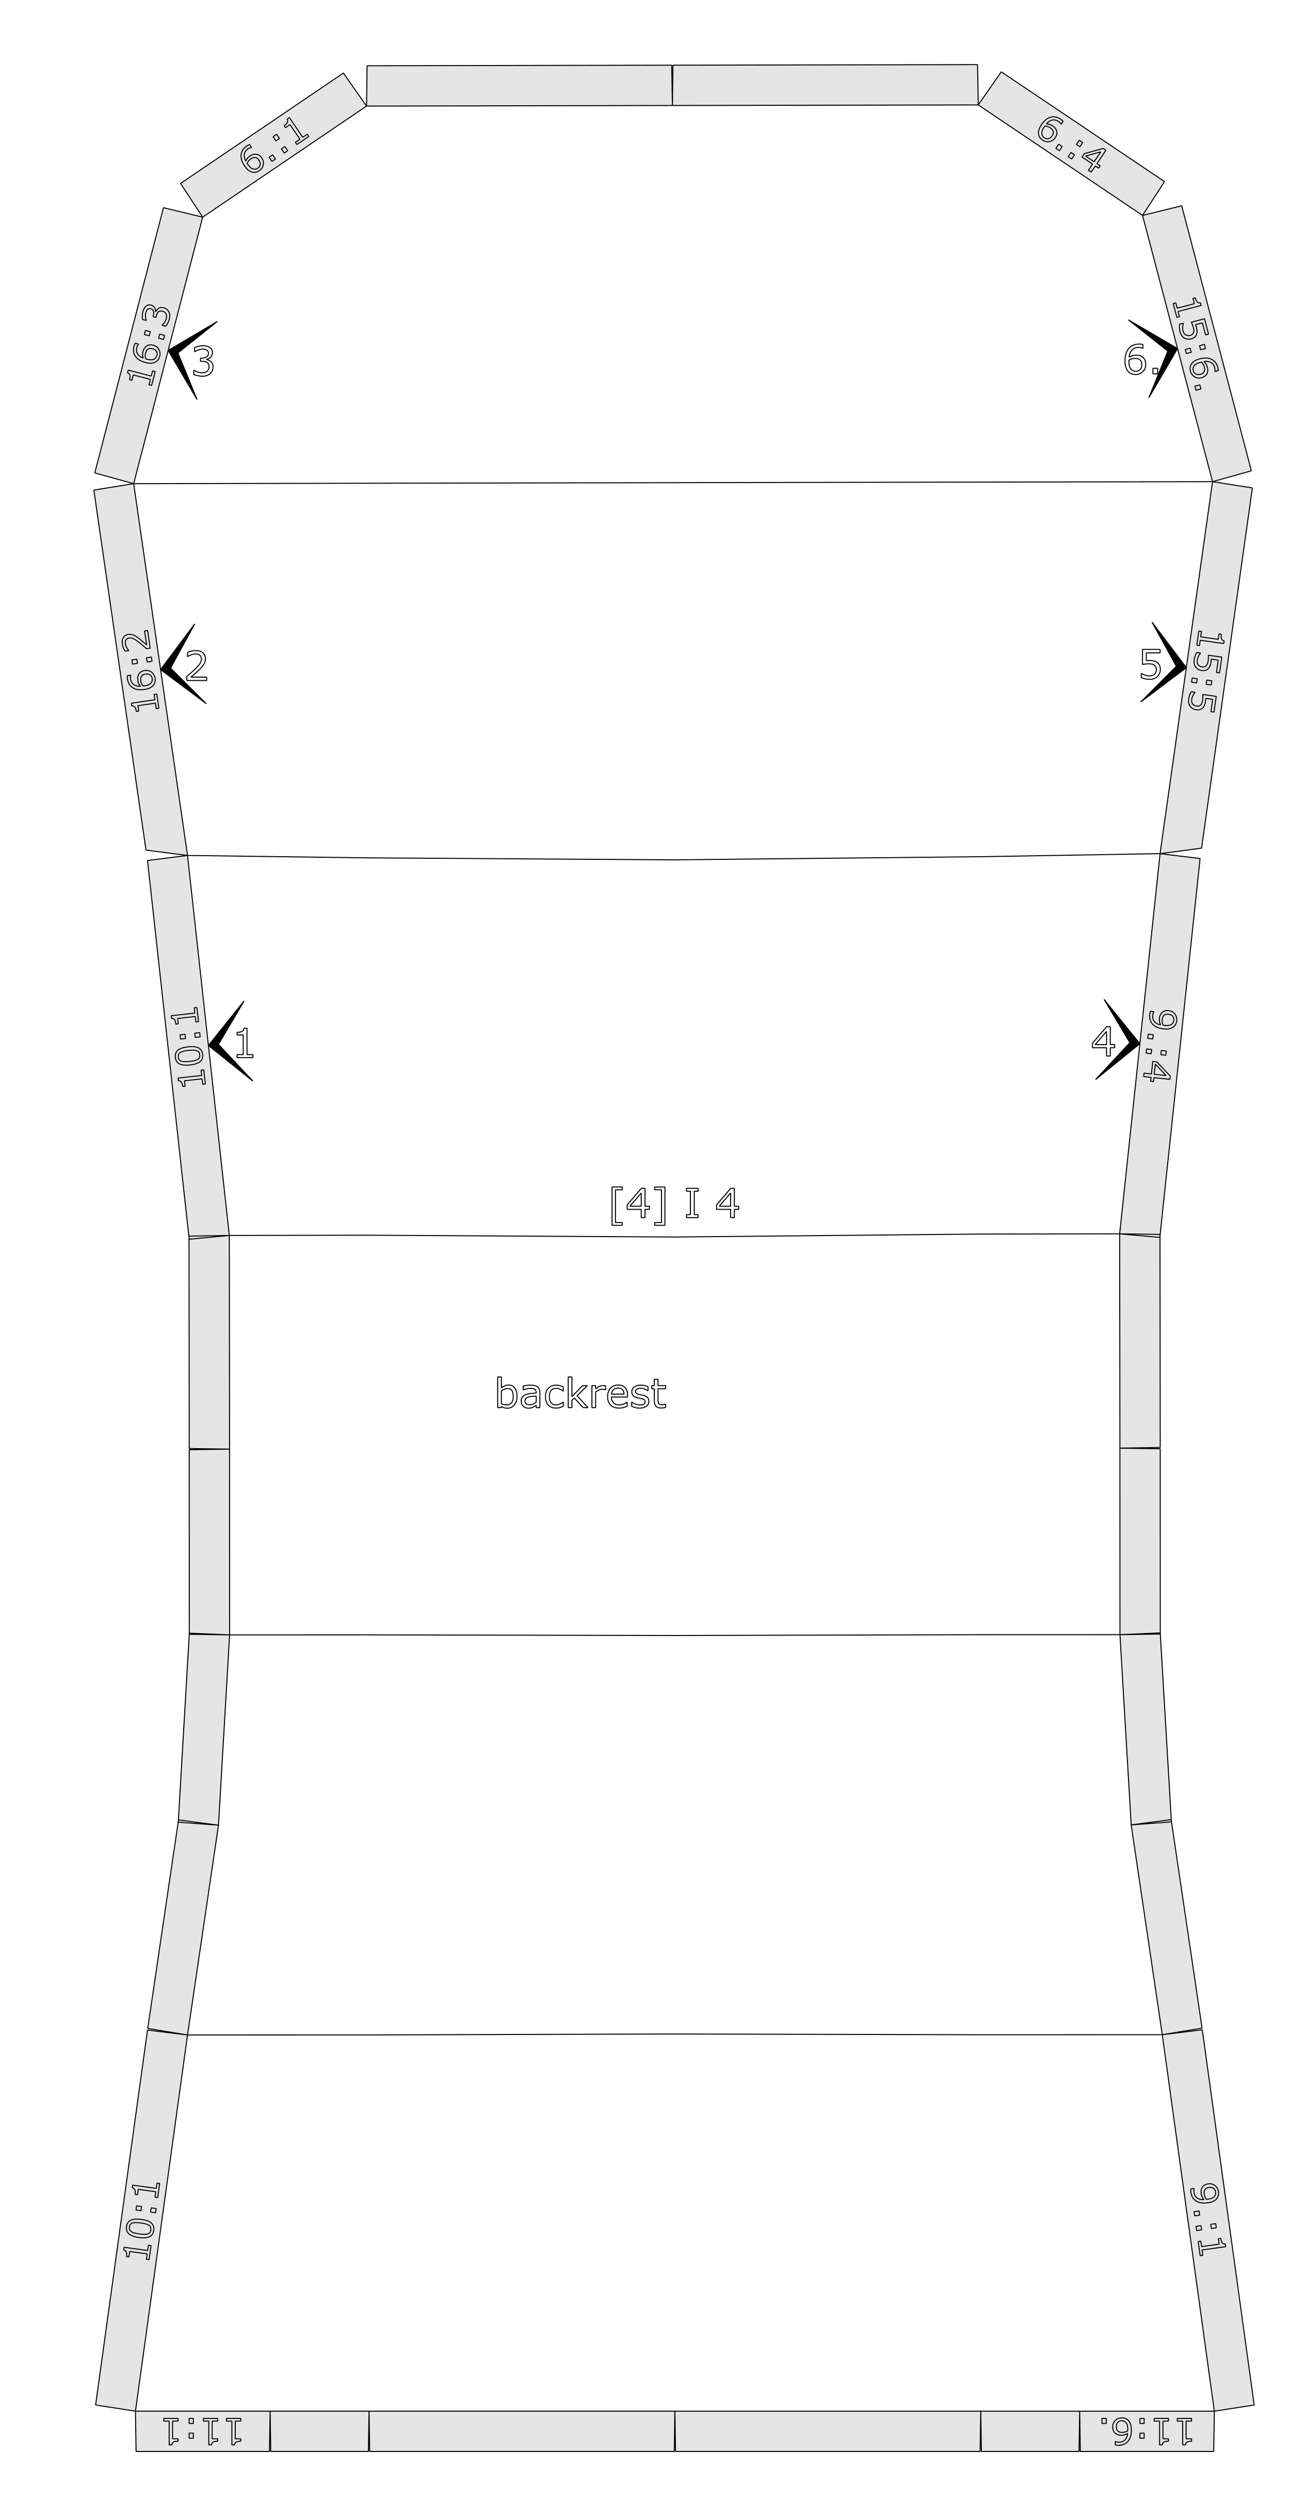 <?xml version="1.0" encoding="UTF-8" standalone="no"?>
<svg
   xmlns:dc="http://purl.org/dc/elements/1.1/"
   xmlns:cc="http://creativecommons.org/ns#"
   xmlns:rdf="http://www.w3.org/1999/02/22-rdf-syntax-ns#"
   xmlns:svg="http://www.w3.org/2000/svg"
   xmlns="http://www.w3.org/2000/svg"
   xmlns:sodipodi="http://sodipodi.sourceforge.net/DTD/sodipodi-0.dtd"
   xmlns:inkscape="http://www.inkscape.org/namespaces/inkscape"
   version="1.1"
   width="320.00mm"
   height="620.00mm"
   viewBox="0 0 320.00 620.00"
   id="svg934"
   sodipodi:docname="backrest_page2.svg"
   inkscape:version="0.92.2 (5c3e80d, 2017-08-06)">
  <defs
     id="defs938" />
  <sodipodi:namedview
     id="namedview936"
     pagecolor="#ffffff"
     bordercolor="#666666"
     borderopacity="1.0"
     inkscape:pageshadow="2"
     inkscape:pageopacity="0.0"
     inkscape:pagecheckerboard="0"
     inkscape:document-units="mm"
     showgrid="false"
     inkscape:zoom="0.23989595"
     inkscape:cx="2051.2141"
     inkscape:cy="505.95275"
     inkscape:window-width="1920"
     inkscape:window-height="1017"
     inkscape:window-x="-8"
     inkscape:window-y="-8"
     inkscape:window-maximized="1"
     inkscape:current-layer="g932" />
  <style
     type="text/css"
     id="style824">
    path {
        fill: none;
        stroke-linecap: butt;
        stroke-linejoin: bevel;
        stroke-dasharray: none;
    }
    path.outer {
        stroke: #000000;
        stroke-dasharray: none;
        stroke-dashoffset: 0;
        stroke-width: 0.3;
        stroke-opacity: 1.0;
    }
    path.convex {
        stroke: #000000;
        stroke-dasharray: 0.50,1.00;
        stroke-dashoffset:0;
        stroke-width:0.2;
        stroke-opacity: 1.0
    }
    path.concave {
        stroke: #000000;
        stroke-dasharray: 1.00,0.50,0.20,0.50;
        stroke-dashoffset: 0;
        stroke-width: 0.2;
        stroke-opacity: 1.0
    }
    path.freestyle {
        stroke: #000000;
        stroke-dasharray: none;
        stroke-dashoffset: 0;
        stroke-width: 0.2;
        stroke-opacity: 1.0
    }
    path.outer_background {
        stroke: #ffffff;
        stroke-opacity: 1.0;
        stroke-width: 0.5
    }
    path.inner_background {
        stroke: #ffffff;
        stroke-opacity: 1.0;
        stroke-width: 0.2
    }
    path.sticker {
        fill: #e5e5e5;
        stroke: none;
        fill-opacity: 1.0;
    }
    path.arrow {
        fill: #000000;
    }
    text {
        font-style: normal;
        fill: #000000;
        fill-opacity: 1.0;
        stroke: none;
    }
    text, tspan {
        text-anchor:middle;
    }
    </style>
  <g
     id="g932"
     transform="translate(23.283)">
    <g
       id="g1212">
      <path
         d="m 131.079,303.901 h -2.539 v -9.512 h 2.539 v 0.698 h -1.689 v 8.115 h 1.689 z"
         style="font-style:normal;font-size:medium;text-anchor:middle;fill:none;fill-opacity:1;stroke:#000000;stroke-width:0.25;stroke-linecap:butt;stroke-linejoin:bevel;stroke-dasharray:none;stroke-opacity:1"
         id="path885"
         inkscape:connector-curvature="0" />
      <path
         d="m 137.798,299.941 h -1.079 v 2.046 h -0.938 v -2.046 h -3.481 v -1.123 l 3.521,-4.102 h 0.898 v 4.443 h 1.079 z m -2.017,-0.781 v -3.281 l -2.817,3.281 z"
         style="font-style:normal;font-size:medium;text-anchor:middle;fill:none;fill-opacity:1;stroke:#000000;stroke-width:0.25;stroke-linecap:butt;stroke-linejoin:bevel;stroke-dasharray:none;stroke-opacity:1"
         id="path887"
         inkscape:connector-curvature="0" />
      <path
         d="m 141.665,303.901 h -2.539 v -0.698 h 1.689 v -8.115 h -1.689 v -0.698 h 2.539 z"
         style="font-style:normal;font-size:medium;text-anchor:middle;fill:none;fill-opacity:1;stroke:#000000;stroke-width:0.25;stroke-linecap:butt;stroke-linejoin:bevel;stroke-dasharray:none;stroke-opacity:1"
         id="path889"
         inkscape:connector-curvature="0" />
      <path
         d="m 149.897,301.987 h -2.871 v -0.742 h 0.952 v -5.786 h -0.952 v -0.742 h 2.871 v 0.742 h -0.952 v 5.786 h 0.952 z"
         style="font-style:normal;font-size:medium;text-anchor:middle;fill:none;fill-opacity:1;stroke:#000000;stroke-width:0.25;stroke-linecap:butt;stroke-linejoin:bevel;stroke-dasharray:none;stroke-opacity:1"
         id="path891"
         inkscape:connector-curvature="0" />
      <path
         d="m 159.966,299.941 h -1.079 v 2.046 h -0.938 v -2.046 h -3.481 v -1.123 l 3.521,-4.102 h 0.898 v 4.443 h 1.079 z m -2.017,-0.781 v -3.281 l -2.817,3.281 z"
         style="font-style:normal;font-size:medium;text-anchor:middle;fill:none;fill-opacity:1;stroke:#000000;stroke-width:0.25;stroke-linecap:butt;stroke-linejoin:bevel;stroke-dasharray:none;stroke-opacity:1"
         id="path893"
         inkscape:connector-curvature="0" />
      <path
         style="stroke:#000000;stroke-opacity:1;stroke-width:0.25"
         id="path830"
         d="m 144.133,598 -0.157,10 H 68.419 l -0.157,-10 z M 33.603,306.41 l -9.957,0.938 -10.338,-93.932 9.923,-1.25 z m 0.071,99.066 -10,-0.154 -0.012,-45.76 10,-0.16 z m -10.44,99.224 -9.87,-1.615 7.634,-51.724 9.916,1.305 z M 26.99,53.86 21.509,45.493 61.902,18.117 l 5.74,8.19 z m 40.653,-27.552 0.139,-10 75.558,-0.14 0.176,10 z M 43.722,598 43.565,608 10.477,608 10.319,598 Z M 23.231,212.165 12.935,210.84 0,121.547 9.874,119.958 Z m 45.031,385.834 -0.157,10 -24.225,-6e-5 -0.157,-10 z m -57.942,7e-5 -9.884,-1.527 12.871,-92.988 9.927,1.216 z M 9.874,119.958 0.233,117.299 17.27,51.505 l 9.72,2.355 z m 21.04,332.708 -9.974,-0.741 2.742,-46.876 9.992,0.427 z m 2.748,-93.263 -10,-0.146 -0.059,-52.678 10,-0.168 z m 186.343,238.598 -0.157,10 h -75.558 l -0.157,-10 z m 44.482,-386.282 9.927,1.213 -9.989,93.97 -9.961,-0.901 z m -9.962,147.439 10,0.155 0.011,45.947 -10,0.16 z m 2.797,93.442 9.915,-1.311 7.665,51.72 -9.869,1.621 z M 219.386,26.026 l 5.71,-8.211 40.494,27.226 -5.449,8.386 z m -75.872,0.141 0.139,-10 75.558,-0.14 0.176,10 z m 134.433,571.834 -0.157,10 -33.089,-1.3e-4 -0.157,-10 z m -0.446,-478.539 9.88,1.552 -12.603,89.341 -10.291,1.364 z m -32.957,478.539 -0.157,10 -24.225,5e-5 -0.157,-10 z m 20.489,-93.371 9.927,-1.214 12.871,93.06 -9.884,1.526 z m -4.892,-451.202 9.711,-2.391 17.281,65.73 -9.631,2.695 z m -5.604,351.991 9.992,-0.433 2.767,46.867 -9.973,0.746 z m -0.071,-99.417 10,0.146 0.06,52.842 -10,0.168 z"
         class="sticker" />
      <path
         style="stroke:#000000;stroke-opacity:1;stroke-width:0.25"
         id="path832"
         d="m 219.56,119.568 -75.872,0.141 m 0.174,93.543 75.871,-0.777 m 0,0 -75.871,0.777 m 0.174,93.543 75.871,-0.732 m -76.218,-186.354 75.872,-0.141 m 0,0 57.942,-0.108 m 0,0 -57.942,0.108 m 0.172,92.908 44.755,-0.759 m 0,0 -44.755,0.759 m 0.174,93.588 34.559,-0.064 m -231.235,-93.834 44.758,0.593 m -0.172,-92.908 -57.942,0.108 m 0,0 57.942,-0.108 m -34.213,186.56 34.559,-0.064 m -0.174,-93.588 -44.758,-0.593 m 44.932,94.18 75.873,0.45 m -0.174,-93.543 -75.873,-0.495 m 0,0 75.873,0.495 m -0.174,-93.543 -75.872,0.141 m 0,0 75.872,-0.141 m -75.526,186.636 75.873,0.45 m -75.873,-0.45 -34.559,0.064 m 220.863,-0.41 -34.559,0.064 m -75.871,0.732 75.871,-0.732 m -151.672,99.403 75.872,0.159 m 0,0 75.872,-0.2 m -186.303,0.05 34.56,-0.009 m 151.744,-0.04 34.56,-0.009 M 68.262,504.687 144.133,504.457 m -120.9,0.244 45.028,-0.013 m 151.744,-0.045 45.028,-0.013 m -120.9,-0.172 75.872,0.185 m -151.772,-99.175 75.872,0.159 m -75.872,-0.159 -34.56,0.009 m 220.863,-0.059 -34.56,0.009 m -75.872,0.2 75.872,-0.2 m 0.028,99.216 -75.872,-0.185 m 0,0 -75.872,0.231 m 0,0 -45.028,0.013 m 241.799,-0.072 -45.028,0.013"
         class="freestyle" />
      <path
         class="arrow"
         d="m 28.417,259.288 8.846,-11.034 -6.361,10.76 8.549,9.12 z"
         id="path836"
         style="fill:#000000;stroke:#000000;stroke-width:0.25;stroke-linecap:butt;stroke-linejoin:bevel;stroke-dasharray:none;stroke-opacity:1"
         inkscape:connector-curvature="0" />
      <path
         inkscape:connector-curvature="0"
         id="path896"
         style="font-style:normal;font-size:medium;text-anchor:middle;fill:none;fill-opacity:1;stroke:#000000;stroke-width:0.25;stroke-linecap:butt;stroke-linejoin:bevel;stroke-dasharray:none;stroke-opacity:1"
         d="m 39.472,262.303 h -3.936 v -0.742 h 1.514 v -4.873 h -1.514 v -0.664 q 0.308,0 0.659,-0.049 0.352,-0.054 0.532,-0.151 0.225,-0.122 0.352,-0.308 0.132,-0.19 0.151,-0.508 h 0.757 v 6.553 h 1.484 z" />
      <path
         d="m 27.271,265.329 0.387,3.521 -0.664,0.073 -0.149,-1.354 -4.359,0.48 0.149,1.354 -0.594,0.065 q -0.03,-0.275 -0.109,-0.585 -0.083,-0.309 -0.188,-0.461 -0.131,-0.189 -0.31,-0.284 -0.183,-0.099 -0.469,-0.085 l -0.075,-0.677 5.862,-0.645 -0.146,-1.328 z"
         style="font-style:normal;font-size:medium;text-anchor:middle;fill:none;fill-opacity:1;stroke:#000000;stroke-width:0.25;stroke-linecap:butt;stroke-linejoin:bevel;stroke-dasharray:none;stroke-opacity:1"
         id="path899"
         inkscape:connector-curvature="0" />
      <path
         d="m 23.35,259.629 q 1.752,-0.193 2.633,0.267 0.877,0.456 1.004,1.609 0.129,1.171 -0.642,1.804 -0.771,0.629 -2.492,0.818 -1.734,0.191 -2.62,-0.264 -0.89,-0.455 -1.017,-1.612 -0.129,-1.171 0.655,-1.801 0.779,-0.634 2.478,-0.821 z m 2.11,0.931 q -0.371,-0.114 -0.853,-0.114 -0.487,-0.004 -1.159,0.07 -0.664,0.073 -1.147,0.184 -0.483,0.106 -0.807,0.301 -0.32,0.19 -0.461,0.475 -0.142,0.281 -0.096,0.696 0.045,0.411 0.245,0.663 0.2,0.248 0.562,0.367 0.34,0.113 0.866,0.113 0.526,-0.005 1.146,-0.073 0.681,-0.075 1.135,-0.174 0.453,-0.099 0.799,-0.296 0.325,-0.182 0.475,-0.463 0.15,-0.286 0.102,-0.723 -0.045,-0.411 -0.245,-0.663 -0.2,-0.252 -0.562,-0.363 z"
         style="font-style:normal;font-size:medium;text-anchor:middle;fill:none;fill-opacity:1;stroke:#000000;stroke-width:0.25;stroke-linecap:butt;stroke-linejoin:bevel;stroke-dasharray:none;stroke-opacity:1"
         id="path901"
         inkscape:connector-curvature="0" />
      <path
         d="m 22.623,256.517 0.115,1.044 -1.245,0.137 -0.115,-1.044 z m 3.634,-0.4 0.115,1.044 -1.245,0.137 -0.115,-1.044 z"
         style="font-style:normal;font-size:medium;text-anchor:middle;fill:none;fill-opacity:1;stroke:#000000;stroke-width:0.25;stroke-linecap:butt;stroke-linejoin:bevel;stroke-dasharray:none;stroke-opacity:1"
         id="path903"
         inkscape:connector-curvature="0" />
      <path
         d="m 25.569,249.866 0.387,3.521 -0.664,0.073 -0.149,-1.354 -4.359,0.48 0.149,1.354 -0.594,0.065 q -0.03,-0.275 -0.109,-0.585 -0.083,-0.309 -0.188,-0.461 -0.131,-0.189 -0.31,-0.284 -0.183,-0.099 -0.469,-0.085 l -0.075,-0.677 5.862,-0.645 -0.146,-1.328 z"
         style="font-style:normal;font-size:medium;text-anchor:middle;fill:none;fill-opacity:1;stroke:#000000;stroke-width:0.25;stroke-linecap:butt;stroke-linejoin:bevel;stroke-dasharray:none;stroke-opacity:1"
         id="path905"
         inkscape:connector-curvature="0" />
      <path
         d="m 41.656,39.181 q 0.56,0.826 0.369,1.719 -0.189,0.888 -0.979,1.423 -0.4,0.271 -0.811,0.369 -0.411,0.098 -0.827,0.025 -0.517,-0.09 -1.026,-0.472 -0.505,-0.385 -0.981,-1.087 -0.488,-0.72 -0.713,-1.38 -0.221,-0.663 -0.176,-1.325 0.042,-0.628 0.392,-1.2 0.348,-0.576 1.021,-1.032 0.215,-0.145 0.372,-0.226 0.158,-0.08 0.339,-0.134 l 0.471,0.695 -0.036,0.025 q -0.139,0.014 -0.378,0.108 -0.238,0.087 -0.453,0.233 -0.782,0.53 -0.915,1.337 -0.135,0.803 0.353,1.688 0.18,-0.393 0.41,-0.687 0.232,-0.3 0.621,-0.564 0.346,-0.234 0.652,-0.346 0.307,-0.118 0.715,-0.113 0.471,0.005 0.86,0.235 0.393,0.227 0.721,0.711 z m -0.719,0.53 q -0.229,-0.338 -0.482,-0.491 -0.249,-0.155 -0.589,-0.164 -0.246,-0.003 -0.475,0.099 -0.228,0.102 -0.45,0.252 -0.309,0.21 -0.525,0.462 -0.216,0.253 -0.393,0.595 0.047,0.085 0.095,0.164 0.046,0.075 0.122,0.188 0.39,0.575 0.733,0.831 0.344,0.25 0.682,0.302 0.276,0.047 0.52,-0.008 0.246,-0.06 0.475,-0.216 0.527,-0.357 0.612,-0.882 0.083,-0.528 -0.327,-1.132 z"
         style="font-style:normal;font-size:medium;text-anchor:middle;fill:none;fill-opacity:1;stroke:#000000;stroke-width:0.25;stroke-linecap:butt;stroke-linejoin:bevel;stroke-dasharray:none;stroke-opacity:1"
         id="path908"
         inkscape:connector-curvature="0" />
      <path
         d="m 45.048,39.446 -0.869,0.589 -0.703,-1.037 0.869,-0.589 z"
         style="font-style:normal;font-size:medium;text-anchor:middle;fill:none;fill-opacity:1;stroke:#000000;stroke-width:0.25;stroke-linecap:butt;stroke-linejoin:bevel;stroke-dasharray:none;stroke-opacity:1"
         id="path910"
         inkscape:connector-curvature="0" />
      <path
         d="m 46.041,34.356 -0.869,0.589 -0.703,-1.037 0.869,-0.589 z m 2.051,3.027 -0.869,0.589 -0.703,-1.037 0.869,-0.589 z"
         style="font-style:normal;font-size:medium;text-anchor:middle;fill:none;fill-opacity:1;stroke:#000000;stroke-width:0.25;stroke-linecap:butt;stroke-linejoin:bevel;stroke-dasharray:none;stroke-opacity:1"
         id="path912"
         inkscape:connector-curvature="0" />
      <path
         d="m 53.298,33.855 -2.932,1.987 -0.375,-0.553 1.128,-0.764 -2.461,-3.63 -1.128,0.764 -0.335,-0.495 q 0.229,-0.155 0.466,-0.369 0.235,-0.218 0.32,-0.382 0.106,-0.204 0.107,-0.407 0.002,-0.208 -0.144,-0.455 l 0.564,-0.382 3.309,4.882 1.106,-0.75 z"
         style="font-style:normal;font-size:medium;text-anchor:middle;fill:none;fill-opacity:1;stroke:#000000;stroke-width:0.25;stroke-linecap:butt;stroke-linejoin:bevel;stroke-dasharray:none;stroke-opacity:1"
         id="path914"
         inkscape:connector-curvature="0" />
      <path
         d="m 32.901,599.8 3.542,-1e-5 3e-6,0.668 -1.362,0 1.7e-5,4.386 1.362,0 3e-6,0.598 q -0.277,0 -0.593,0.044 -0.316,0.048 -0.479,0.136 -0.202,0.11 -0.316,0.277 -0.119,0.171 -0.136,0.457 l -0.681,1e-5 -2.4e-5,-5.897 -1.336,0 z"
         style="font-style:normal;font-size:medium;text-anchor:middle;fill:none;fill-opacity:1;stroke:#000000;stroke-width:0.25;stroke-linecap:butt;stroke-linejoin:bevel;stroke-dasharray:none;stroke-opacity:1"
         id="path917"
         inkscape:connector-curvature="0" />
      <path
         d="m 27.17,599.8 3.542,-2e-5 3e-6,0.668 -1.362,10e-6 1.8e-5,4.386 1.362,-10e-6 3e-6,0.598 q -0.277,0 -0.593,0.044 -0.316,0.048 -0.479,0.136 -0.202,0.11 -0.316,0.277 -0.119,0.171 -0.136,0.457 l -0.681,0 -2.4e-5,-5.897 -1.336,0 z"
         style="font-style:normal;font-size:medium;text-anchor:middle;fill:none;fill-opacity:1;stroke:#000000;stroke-width:0.25;stroke-linecap:butt;stroke-linejoin:bevel;stroke-dasharray:none;stroke-opacity:1"
         id="path919"
         inkscape:connector-curvature="0" />
      <path
         d="m 23.633,603.456 1.05,0 5e-6,1.252 -1.05,0 z m -1.5e-5,-3.656 1.05,0 5e-6,1.252 -1.05,0 z"
         style="font-style:normal;font-size:medium;text-anchor:middle;fill:none;fill-opacity:1;stroke:#000000;stroke-width:0.25;stroke-linecap:butt;stroke-linejoin:bevel;stroke-dasharray:none;stroke-opacity:1"
         id="path921"
         inkscape:connector-curvature="0" />
      <path
         d="m 17.344,599.8 3.542,-10e-6 3e-6,0.668 -1.362,0 1.8e-5,4.386 1.362,-10e-6 2e-6,0.598 q -0.277,0 -0.593,0.044 -0.316,0.048 -0.479,0.136 -0.202,0.11 -0.316,0.277 -0.119,0.171 -0.136,0.457 l -0.681,0 -2.4e-5,-5.897 -1.336,0 z"
         style="font-style:normal;font-size:medium;text-anchor:middle;fill:none;fill-opacity:1;stroke:#000000;stroke-width:0.25;stroke-linecap:butt;stroke-linejoin:bevel;stroke-dasharray:none;stroke-opacity:1"
         id="path923"
         inkscape:connector-curvature="0" />
      <path
         class="arrow"
         d="m 16.553,166.062 8.463,-11.33 -5.989,10.972 8.856,8.822 z"
         id="path856"
         style="fill:#000000;stroke:#000000;stroke-width:0.25;stroke-linecap:butt;stroke-linejoin:bevel;stroke-dasharray:none;stroke-opacity:1"
         inkscape:connector-curvature="0" />
      <path
         inkscape:connector-curvature="0"
         id="path926"
         style="font-style:normal;font-size:medium;text-anchor:middle;fill:none;fill-opacity:1;stroke:#000000;stroke-width:0.25;stroke-linecap:butt;stroke-linejoin:bevel;stroke-dasharray:none;stroke-opacity:1"
         d="m 27.984,168.771 h -4.922 v -1.021 q 0.513,-0.439 1.025,-0.879 0.518,-0.439 0.962,-0.874 0.938,-0.908 1.284,-1.44 0.347,-0.537 0.347,-1.157 0,-0.566 -0.376,-0.884 -0.371,-0.322 -1.04,-0.322 -0.444,0 -0.962,0.156 -0.518,0.156 -1.011,0.479 h -0.049 v -1.025 q 0.347,-0.171 0.923,-0.312 0.581,-0.142 1.123,-0.142 1.118,0 1.753,0.542 0.635,0.537 0.635,1.46 0,0.415 -0.107,0.776 -0.103,0.356 -0.308,0.679 -0.19,0.303 -0.449,0.596 -0.254,0.293 -0.62,0.649 -0.522,0.513 -1.079,0.996 -0.557,0.479 -1.04,0.889 h 3.911 z" />
      <path
         d="m 15.614,172.139 0.508,3.505 -0.661,0.096 -0.195,-1.348 -4.34,0.629 0.195,1.348 -0.591,0.086 q -0.04,-0.274 -0.129,-0.581 -0.093,-0.306 -0.203,-0.455 -0.138,-0.184 -0.319,-0.273 -0.187,-0.093 -0.472,-0.069 l -0.098,-0.674 5.837,-0.845 -0.192,-1.322 z"
         style="font-style:normal;font-size:medium;text-anchor:middle;fill:none;fill-opacity:1;stroke:#000000;stroke-width:0.25;stroke-linecap:butt;stroke-linejoin:bevel;stroke-dasharray:none;stroke-opacity:1"
         id="path929"
         inkscape:connector-curvature="0" />
      <path
         d="m 12.625,166.306 q 0.987,-0.143 1.708,0.419 0.716,0.558 0.853,1.502 0.069,0.478 -0.022,0.891 -0.091,0.413 -0.339,0.755 -0.307,0.426 -0.873,0.717 -0.567,0.286 -1.406,0.408 -0.861,0.125 -1.553,0.038 -0.693,-0.091 -1.269,-0.42 -0.547,-0.312 -0.908,-0.876 -0.366,-0.564 -0.482,-1.369 -0.037,-0.257 -0.041,-0.434 -0.003,-0.177 0.027,-0.364 l 0.831,-0.12 0.006,0.043 q -0.048,0.131 -0.068,0.387 -0.026,0.252 0.012,0.509 0.135,0.935 0.803,1.407 0.663,0.472 1.673,0.419 -0.275,-0.333 -0.439,-0.669 -0.169,-0.34 -0.236,-0.805 -0.06,-0.413 -0.027,-0.738 0.028,-0.328 0.211,-0.692 0.21,-0.421 0.587,-0.671 0.376,-0.254 0.955,-0.338 z m 0.163,0.878 q -0.404,0.059 -0.652,0.219 -0.248,0.156 -0.404,0.458 -0.11,0.22 -0.118,0.47 -0.008,0.25 0.03,0.515 0.054,0.37 0.187,0.675 0.133,0.305 0.364,0.613 0.097,-0.005 0.189,-0.014 0.088,-0.008 0.222,-0.028 0.687,-0.1 1.067,-0.297 0.375,-0.201 0.57,-0.482 0.162,-0.228 0.22,-0.472 0.053,-0.247 0.013,-0.521 -0.091,-0.631 -0.526,-0.936 -0.439,-0.305 -1.161,-0.2 z"
         style="font-style:normal;font-size:medium;text-anchor:middle;fill:none;fill-opacity:1;stroke:#000000;stroke-width:0.25;stroke-linecap:butt;stroke-linejoin:bevel;stroke-dasharray:none;stroke-opacity:1"
         id="path931"
         inkscape:connector-curvature="0" />
      <path
         d="m 10.667,163.491 0.151,1.039 -1.24,0.18 -0.151,-1.039 z m 3.618,-0.524 0.151,1.039 -1.24,0.18 -0.151,-1.039 z"
         style="font-style:normal;font-size:medium;text-anchor:middle;fill:none;fill-opacity:1;stroke:#000000;stroke-width:0.25;stroke-linecap:butt;stroke-linejoin:bevel;stroke-dasharray:none;stroke-opacity:1"
         id="path933"
         inkscape:connector-curvature="0" />
      <path
         d="m 13.33,156.373 0.635,4.384 -0.909,0.132 q -0.458,-0.4 -0.915,-0.8 -0.458,-0.404 -0.903,-0.744 -0.93,-0.718 -1.449,-0.958 -0.523,-0.239 -1.075,-0.159 -0.505,0.073 -0.739,0.449 -0.239,0.372 -0.153,0.968 0.057,0.396 0.263,0.837 0.206,0.441 0.557,0.839 l 0.006,0.043 -0.913,0.132 q -0.197,-0.287 -0.397,-0.782 -0.201,-0.499 -0.271,-0.982 -0.144,-0.996 0.257,-1.631 0.397,-0.635 1.218,-0.754 0.37,-0.054 0.705,-0.004 0.331,0.045 0.644,0.186 0.294,0.131 0.589,0.323 0.294,0.188 0.658,0.469 0.524,0.399 1.026,0.833 0.498,0.434 0.926,0.812 l -0.505,-3.484 z"
         style="font-style:normal;font-size:medium;text-anchor:middle;fill:none;fill-opacity:1;stroke:#000000;stroke-width:0.25;stroke-linecap:butt;stroke-linejoin:bevel;stroke-dasharray:none;stroke-opacity:1"
         id="path935"
         inkscape:connector-curvature="0" />
      <path
         d="m 14.188,556.928 -0.486,3.509 -0.662,-0.092 0.187,-1.349 -4.344,-0.601 -0.187,1.349 -0.592,-0.082 q 0.038,-0.274 0.038,-0.594 -0.004,-0.32 -0.069,-0.493 -0.081,-0.215 -0.231,-0.351 -0.153,-0.141 -0.434,-0.198 l 0.093,-0.675 5.842,0.809 0.183,-1.323 z"
         style="font-style:normal;font-size:medium;text-anchor:middle;fill:none;fill-opacity:1;stroke:#000000;stroke-width:0.25;stroke-linecap:butt;stroke-linejoin:bevel;stroke-dasharray:none;stroke-opacity:1"
         id="path938"
         inkscape:connector-curvature="0" />
      <path
         d="m 11.78,550.441 q 1.746,0.242 2.488,0.903 0.739,0.657 0.58,1.806 -0.161,1.167 -1.063,1.592 -0.901,0.421 -2.616,0.184 -1.728,-0.239 -2.476,-0.897 -0.752,-0.659 -0.592,-1.812 0.161,-1.167 1.076,-1.586 0.91,-0.424 2.604,-0.19 z m 1.818,1.418 q -0.332,-0.201 -0.799,-0.319 -0.471,-0.123 -1.141,-0.216 -0.662,-0.092 -1.157,-0.102 -0.495,-0.015 -0.856,0.095 -0.356,0.106 -0.563,0.348 -0.206,0.238 -0.263,0.651 -0.057,0.409 0.076,0.703 0.133,0.289 0.455,0.493 0.302,0.193 0.812,0.321 0.511,0.124 1.129,0.209 0.679,0.094 1.143,0.109 0.464,0.015 0.847,-0.091 0.359,-0.097 0.574,-0.333 0.215,-0.241 0.275,-0.676 0.057,-0.409 -0.076,-0.703 -0.132,-0.293 -0.456,-0.489 z"
         style="font-style:normal;font-size:medium;text-anchor:middle;fill:none;fill-opacity:1;stroke:#000000;stroke-width:0.25;stroke-linecap:butt;stroke-linejoin:bevel;stroke-dasharray:none;stroke-opacity:1"
         id="path940"
         inkscape:connector-curvature="0" />
      <path
         d="m 11.837,547.246 -0.144,1.04 -1.241,-0.172 0.144,-1.04 z m 3.622,0.501 -0.144,1.04 -1.241,-0.172 0.144,-1.04 z"
         style="font-style:normal;font-size:medium;text-anchor:middle;fill:none;fill-opacity:1;stroke:#000000;stroke-width:0.25;stroke-linecap:butt;stroke-linejoin:bevel;stroke-dasharray:none;stroke-opacity:1"
         id="path942"
         inkscape:connector-curvature="0" />
      <path
         d="m 16.321,541.518 -0.486,3.509 -0.662,-0.092 0.187,-1.349 -4.344,-0.601 -0.187,1.349 -0.592,-0.082 q 0.038,-0.274 0.038,-0.594 -0.004,-0.32 -0.069,-0.493 -0.081,-0.215 -0.231,-0.351 -0.153,-0.141 -0.434,-0.198 l 0.093,-0.675 5.842,0.809 0.183,-1.323 z"
         style="font-style:normal;font-size:medium;text-anchor:middle;fill:none;fill-opacity:1;stroke:#000000;stroke-width:0.25;stroke-linecap:butt;stroke-linejoin:bevel;stroke-dasharray:none;stroke-opacity:1"
         id="path944"
         inkscape:connector-curvature="0" />
      <path
         class="arrow"
         d="m 18.432,86.909 12.187,-7.174 -9.767,7.801 4.754,11.561 z"
         id="path872"
         style="fill:#000000;stroke:#000000;stroke-width:0.25;stroke-linecap:butt;stroke-linejoin:bevel;stroke-dasharray:none;stroke-opacity:1"
         inkscape:connector-curvature="0" />
      <path
         inkscape:connector-curvature="0"
         id="path947"
         style="font-style:normal;font-size:medium;text-anchor:middle;fill:none;fill-opacity:1;stroke:#000000;stroke-width:0.25;stroke-linecap:butt;stroke-linejoin:bevel;stroke-dasharray:none;stroke-opacity:1"
         d="m 29.029,89.664 q 0.234,0.21 0.386,0.527 0.151,0.317 0.151,0.82 0,0.498 -0.181,0.913 -0.181,0.415 -0.508,0.723 -0.366,0.342 -0.864,0.508 -0.493,0.161 -1.084,0.161 -0.605,0 -1.191,-0.146 -0.586,-0.142 -0.962,-0.312 v -1.021 h 0.073 q 0.415,0.273 0.977,0.454 0.562,0.181 1.084,0.181 0.308,0 0.654,-0.103 0.347,-0.103 0.562,-0.303 0.225,-0.215 0.332,-0.474 0.112,-0.259 0.112,-0.654 0,-0.391 -0.127,-0.645 -0.122,-0.259 -0.342,-0.405 -0.22,-0.151 -0.532,-0.205 -0.312,-0.059 -0.674,-0.059 h -0.439 v -0.811 h 0.342 q 0.742,0 1.182,-0.308 0.444,-0.312 0.444,-0.908 0,-0.264 -0.112,-0.459 -0.112,-0.2 -0.312,-0.327 -0.21,-0.127 -0.449,-0.176 -0.239,-0.049 -0.542,-0.049 -0.464,0 -0.986,0.166 -0.522,0.166 -0.986,0.469 h -0.049 v -1.021 q 0.347,-0.171 0.923,-0.312 0.581,-0.146 1.123,-0.146 0.532,0 0.938,0.098 0.405,0.098 0.732,0.312 0.352,0.234 0.532,0.566 0.181,0.332 0.181,0.776 0,0.605 -0.43,1.06 -0.425,0.449 -1.006,0.566 v 0.068 q 0.234,0.039 0.537,0.166 0.303,0.122 0.513,0.308 z" />
      <path
         d="m 15.216,92.15 -0.888,3.429 -0.647,-0.167 0.341,-1.319 -4.246,-1.099 -0.341,1.319 -0.579,-0.15 q 0.069,-0.268 0.106,-0.585 0.033,-0.318 -0.012,-0.498 Q 8.895,92.855 8.762,92.703 8.626,92.545 8.354,92.456 l 0.171,-0.659 5.709,1.478 0.335,-1.293 z"
         style="font-style:normal;font-size:medium;text-anchor:middle;fill:none;fill-opacity:1;stroke:#000000;stroke-width:0.25;stroke-linecap:butt;stroke-linejoin:bevel;stroke-dasharray:none;stroke-opacity:1"
         id="path950"
         inkscape:connector-curvature="0" />
      <path
         d="m 14.715,85.615 q 0.966,0.25 1.413,1.047 0.444,0.791 0.205,1.715 -0.121,0.468 -0.365,0.813 -0.244,0.345 -0.605,0.565 -0.448,0.274 -1.082,0.323 -0.634,0.045 -1.455,-0.168 -0.842,-0.218 -1.447,-0.565 -0.604,-0.351 -1.007,-0.878 -0.384,-0.499 -0.499,-1.16 -0.119,-0.662 0.085,-1.449 0.065,-0.251 0.13,-0.416 0.065,-0.165 0.166,-0.325 l 0.813,0.21 -0.011,0.043 q -0.095,0.103 -0.213,0.331 -0.121,0.223 -0.186,0.474 -0.237,0.915 0.196,1.608 0.429,0.692 1.38,1.034 -0.124,-0.414 -0.146,-0.787 -0.025,-0.379 0.093,-0.834 0.105,-0.404 0.261,-0.691 0.153,-0.292 0.462,-0.557 0.356,-0.307 0.801,-0.392 0.445,-0.089 1.011,0.058 z m -0.19,0.872 q -0.396,-0.102 -0.686,-0.051 -0.289,0.048 -0.55,0.266 -0.187,0.16 -0.291,0.388 -0.104,0.227 -0.171,0.487 -0.094,0.362 -0.089,0.694 0.005,0.333 0.099,0.706 0.091,0.033 0.18,0.06 0.084,0.026 0.216,0.06 0.672,0.174 1.099,0.139 0.423,-0.04 0.712,-0.224 0.238,-0.147 0.386,-0.35 0.145,-0.208 0.214,-0.476 0.16,-0.617 -0.123,-1.067 -0.287,-0.451 -0.993,-0.634 z"
         style="font-style:normal;font-size:medium;text-anchor:middle;fill:none;fill-opacity:1;stroke:#000000;stroke-width:0.25;stroke-linecap:butt;stroke-linejoin:bevel;stroke-dasharray:none;stroke-opacity:1"
         id="path952"
         inkscape:connector-curvature="0" />
      <path
         d="m 13.999,82.261 -0.263,1.017 -1.212,-0.314 0.263,-1.017 z m 3.54,0.917 -0.263,1.017 -1.212,-0.314 0.263,-1.017 z"
         style="font-style:normal;font-size:medium;text-anchor:middle;fill:none;fill-opacity:1;stroke:#000000;stroke-width:0.25;stroke-linecap:butt;stroke-linejoin:bevel;stroke-dasharray:none;stroke-opacity:1"
         id="path954"
         inkscape:connector-curvature="0" />
      <path
         d="m 16.014,76.495 q 0.236,-0.157 0.546,-0.217 0.311,-0.06 0.749,0.053 0.434,0.112 0.755,0.363 0.321,0.251 0.515,0.605 0.215,0.396 0.247,0.868 0.029,0.466 -0.104,0.981 -0.137,0.528 -0.396,1.005 -0.256,0.479 -0.489,0.768 l -0.889,-0.23 0.017,-0.064 q 0.332,-0.3 0.616,-0.748 0.284,-0.448 0.402,-0.904 0.069,-0.268 0.058,-0.593 -0.011,-0.325 -0.137,-0.558 -0.137,-0.244 -0.338,-0.396 -0.2,-0.156 -0.545,-0.245 -0.34,-0.088 -0.59,-0.035 -0.253,0.048 -0.43,0.206 -0.181,0.157 -0.299,0.417 -0.122,0.259 -0.203,0.574 l -0.099,0.383 -0.706,-0.183 0.077,-0.298 q 0.167,-0.647 -0.001,-1.099 -0.172,-0.458 -0.691,-0.592 -0.23,-0.059 -0.425,-0.006 -0.2,0.053 -0.356,0.198 -0.158,0.154 -0.254,0.352 -0.097,0.197 -0.165,0.461 -0.105,0.404 -0.078,0.897 0.027,0.493 0.186,0.965 l -0.011,0.043 -0.889,-0.23 q -0.071,-0.341 -0.064,-0.875 0.004,-0.539 0.126,-1.012 0.12,-0.464 0.297,-0.795 0.177,-0.331 0.438,-0.568 0.284,-0.253 0.614,-0.336 0.33,-0.083 0.717,0.018 0.528,0.137 0.826,0.613 0.296,0.471 0.267,1.004 l 0.06,0.015 q 0.087,-0.195 0.266,-0.431 0.175,-0.236 0.384,-0.377 z"
         style="font-style:normal;font-size:medium;text-anchor:middle;fill:none;fill-opacity:1;stroke:#000000;stroke-width:0.25;stroke-linecap:butt;stroke-linejoin:bevel;stroke-dasharray:none;stroke-opacity:1"
         id="path956"
         inkscape:connector-curvature="0" />
      <path
         class="arrow"
         d="m 259.477,258.859 -11.001,8.887 8.515,-9.151 -6.401,-10.737 z"
         id="path884"
         style="fill:#000000;stroke:#000000;stroke-width:0.25;stroke-linecap:butt;stroke-linejoin:bevel;stroke-dasharray:none;stroke-opacity:1"
         inkscape:connector-curvature="0" />
      <path
         inkscape:connector-curvature="0"
         id="path959"
         style="font-style:normal;font-size:medium;text-anchor:middle;fill:none;fill-opacity:1;stroke:#000000;stroke-width:0.25;stroke-linecap:butt;stroke-linejoin:bevel;stroke-dasharray:none;stroke-opacity:1"
         d="m 253.217,259.862 h -1.079 v 2.046 h -0.938 v -2.046 h -3.481 v -1.123 l 3.521,-4.102 h 0.898 v 4.443 h 1.079 z m -2.017,-0.781 v -3.281 l -2.817,3.281 z" />
      <path
         d="m 265.364,255.176 q -0.852,-0.091 -1.526,-0.361 -0.674,-0.266 -1.122,-0.711 -0.456,-0.451 -0.663,-1.078 -0.207,-0.627 -0.121,-1.436 0.024,-0.227 0.072,-0.425 0.043,-0.199 0.112,-0.35 l 0.835,0.089 -0.005,0.044 q -0.079,0.12 -0.165,0.345 -0.081,0.226 -0.112,0.51 -0.103,0.966 0.416,1.573 0.523,0.612 1.532,0.808 -0.202,-0.432 -0.268,-0.802 -0.067,-0.369 -0.022,-0.793 0.043,-0.402 0.156,-0.721 0.113,-0.315 0.375,-0.619 0.307,-0.356 0.739,-0.509 0.431,-0.149 1.004,-0.088 0.996,0.106 1.552,0.828 0.555,0.722 0.455,1.666 -0.05,0.472 -0.241,0.858 -0.187,0.387 -0.512,0.657 -0.402,0.333 -0.996,0.473 -0.589,0.141 -1.494,0.044 z m 0.282,-0.863 q 0.677,0.072 1.103,-0.024 0.426,-0.096 0.679,-0.317 0.218,-0.184 0.327,-0.412 0.112,-0.227 0.142,-0.502 0.067,-0.629 -0.287,-1.038 -0.355,-0.405 -1.067,-0.48 -0.415,-0.044 -0.69,0.046 -0.275,0.09 -0.501,0.349 -0.156,0.182 -0.23,0.413 -0.069,0.231 -0.099,0.52 -0.036,0.341 0.018,0.7 0.055,0.359 0.197,0.684 0.091,0.014 0.178,0.028 0.091,0.018 0.231,0.033 z"
         style="font-style:normal;font-size:medium;text-anchor:middle;fill:none;fill-opacity:1;stroke:#000000;stroke-width:0.25;stroke-linecap:butt;stroke-linejoin:bevel;stroke-dasharray:none;stroke-opacity:1"
         id="path962"
         inkscape:connector-curvature="0" />
      <path
         d="m 261.427,257.537 0.111,-1.044 1.245,0.132 -0.111,1.044 z"
         style="font-style:normal;font-size:medium;text-anchor:middle;fill:none;fill-opacity:1;stroke:#000000;stroke-width:0.25;stroke-linecap:butt;stroke-linejoin:bevel;stroke-dasharray:none;stroke-opacity:1"
         id="path964"
         inkscape:connector-curvature="0" />
      <path
         d="m 264.674,261.581 0.111,-1.044 1.245,0.132 -0.111,1.044 z m -3.636,-0.386 0.111,-1.044 1.245,0.132 -0.111,1.044 z"
         style="font-style:normal;font-size:medium;text-anchor:middle;fill:none;fill-opacity:1;stroke:#000000;stroke-width:0.25;stroke-linecap:butt;stroke-linejoin:bevel;stroke-dasharray:none;stroke-opacity:1"
         id="path966"
         inkscape:connector-curvature="0" />
      <path
         d="m 262.149,268.163 0.103,-0.966 -1.831,-0.195 0.089,-0.839 1.831,0.195 0.331,-3.116 1.005,0.107 3.336,3.541 -0.086,0.804 -3.977,-0.423 -0.103,0.966 z m 0.891,-1.73 2.937,0.312 -2.669,-2.834 z"
         style="font-style:normal;font-size:medium;text-anchor:middle;fill:none;fill-opacity:1;stroke:#000000;stroke-width:0.25;stroke-linecap:butt;stroke-linejoin:bevel;stroke-dasharray:none;stroke-opacity:1"
         id="path968"
         inkscape:connector-curvature="0" />
      <path
         d="m 238.484,34.139 q -0.557,0.828 -1.457,0.985 -0.894,0.156 -1.685,-0.376 -0.401,-0.27 -0.646,-0.614 -0.245,-0.345 -0.332,-0.758 -0.11,-0.514 0.054,-1.128 0.168,-0.612 0.641,-1.316 0.485,-0.722 1.014,-1.177 0.532,-0.453 1.163,-0.658 0.598,-0.196 1.259,-0.085 0.664,0.107 1.339,0.561 0.215,0.145 0.349,0.261 0.134,0.116 0.251,0.264 l -0.468,0.697 -0.036,-0.025 q -0.065,-0.123 -0.241,-0.311 -0.17,-0.188 -0.385,-0.333 -0.784,-0.527 -1.582,-0.349 -0.795,0.175 -1.433,0.958 0.431,0.02 0.791,0.124 0.365,0.103 0.755,0.365 0.346,0.233 0.565,0.475 0.225,0.241 0.372,0.621 0.171,0.438 0.104,0.885 -0.064,0.449 -0.39,0.935 z m -0.76,-0.469 q 0.228,-0.339 0.275,-0.63 0.051,-0.289 -0.068,-0.607 -0.089,-0.229 -0.269,-0.403 -0.18,-0.174 -0.402,-0.323 -0.31,-0.208 -0.625,-0.314 -0.315,-0.106 -0.699,-0.142 -0.061,0.075 -0.116,0.149 -0.053,0.07 -0.129,0.184 -0.387,0.576 -0.496,0.99 -0.103,0.413 -0.025,0.746 0.06,0.273 0.202,0.48 0.148,0.205 0.378,0.36 0.529,0.356 1.047,0.238 0.521,-0.121 0.928,-0.726 z"
         style="font-style:normal;font-size:medium;text-anchor:middle;fill:none;fill-opacity:1;stroke:#000000;stroke-width:0.25;stroke-linecap:butt;stroke-linejoin:bevel;stroke-dasharray:none;stroke-opacity:1"
         id="path971"
         inkscape:connector-curvature="0" />
      <path
         d="m 239.506,37.384 -0.872,-0.586 0.699,-1.039 0.872,0.586 z"
         style="font-style:normal;font-size:medium;text-anchor:middle;fill:none;fill-opacity:1;stroke:#000000;stroke-width:0.25;stroke-linecap:butt;stroke-linejoin:bevel;stroke-dasharray:none;stroke-opacity:1"
         id="path973"
         inkscape:connector-curvature="0" />
      <path
         d="m 244.599,36.402 -0.872,-0.586 0.699,-1.039 0.872,0.586 z m -2.04,3.034 -0.872,-0.586 0.699,-1.039 0.872,0.586 z"
         style="font-style:normal;font-size:medium;text-anchor:middle;fill:none;fill-opacity:1;stroke:#000000;stroke-width:0.25;stroke-linecap:butt;stroke-linejoin:bevel;stroke-dasharray:none;stroke-opacity:1"
         id="path975"
         inkscape:connector-curvature="0" />
      <path
         d="m 249.239,41.709 -0.806,-0.542 -1.027,1.528 -0.7,-0.471 1.027,-1.528 -2.6,-1.748 0.564,-0.839 4.689,-1.296 0.671,0.451 -2.231,3.319 0.806,0.542 z m -1.114,-1.596 1.648,-2.451 -3.752,1.036 z"
         style="font-style:normal;font-size:medium;text-anchor:middle;fill:none;fill-opacity:1;stroke:#000000;stroke-width:0.25;stroke-linecap:butt;stroke-linejoin:bevel;stroke-dasharray:none;stroke-opacity:1"
         id="path977"
         inkscape:connector-curvature="0" />
      <path
         d="m 268.761,599.8 3.542,2e-5 -10e-6,0.668 -1.362,-10e-6 -2e-5,4.386 1.362,10e-6 -10e-6,0.598 q -0.277,-10e-6 -0.593,0.044 -0.316,0.048 -0.479,0.136 -0.202,0.11 -0.316,0.277 -0.119,0.171 -0.136,0.457 l -0.681,0 2e-5,-5.897 -1.336,-10e-6 z"
         style="font-style:normal;font-size:medium;text-anchor:middle;fill:none;fill-opacity:1;stroke:#000000;stroke-width:0.25;stroke-linecap:butt;stroke-linejoin:bevel;stroke-dasharray:none;stroke-opacity:1"
         id="path980"
         inkscape:connector-curvature="0" />
      <path
         d="m 263.03,599.8 3.542,2e-5 0,0.668 -1.362,0 -2e-5,4.386 1.362,1e-5 0,0.598 q -0.277,0 -0.593,0.044 -0.316,0.048 -0.479,0.136 -0.202,0.11 -0.316,0.277 -0.119,0.171 -0.136,0.457 l -0.681,0 2e-5,-5.897 -1.336,-10e-6 z"
         style="font-style:normal;font-size:medium;text-anchor:middle;fill:none;fill-opacity:1;stroke:#000000;stroke-width:0.25;stroke-linecap:butt;stroke-linejoin:bevel;stroke-dasharray:none;stroke-opacity:1"
         id="path982"
         inkscape:connector-curvature="0" />
      <path
         d="m 259.493,603.456 1.05,0 -1e-5,1.252 -1.05,0 z m 2e-5,-3.656 1.05,0 0,1.252 -1.05,0 z"
         style="font-style:normal;font-size:medium;text-anchor:middle;fill:none;fill-opacity:1;stroke:#000000;stroke-width:0.25;stroke-linecap:butt;stroke-linejoin:bevel;stroke-dasharray:none;stroke-opacity:1"
         id="path984"
         inkscape:connector-curvature="0" />
      <path
         d="m 252.734,601.922 q 0,-0.998 0.659,-1.63 0.655,-0.628 1.608,-0.628 0.483,0 0.879,0.149 0.396,0.149 0.699,0.444 0.378,0.365 0.584,0.967 0.202,0.602 0.202,1.45 0,0.87 -0.185,1.542 -0.189,0.672 -0.598,1.195 -0.387,0.497 -0.998,0.773 -0.611,0.281 -1.424,0.281 -0.259,0 -0.435,-0.022 -0.176,-0.022 -0.356,-0.079 l 0,-0.839 0.044,0 q 0.123,0.066 0.374,0.123 0.246,0.061 0.505,0.061 0.945,0 1.507,-0.593 0.562,-0.589 0.655,-1.595 -0.369,0.224 -0.725,0.338 -0.36,0.119 -0.831,0.119 -0.417,0 -0.734,-0.079 -0.321,-0.075 -0.655,-0.308 -0.387,-0.268 -0.58,-0.677 -0.198,-0.409 -0.198,-0.993 z m 0.892,-0.035 q 0,0.409 0.123,0.677 0.119,0.268 0.396,0.466 0.202,0.141 0.448,0.185 0.246,0.044 0.514,0.044 0.374,0 0.694,-0.088 0.321,-0.088 0.659,-0.272 0.009,-0.097 0.013,-0.189 0.004,-0.088 0.004,-0.224 10e-6,-0.694 -0.141,-1.099 -0.145,-0.4 -0.396,-0.633 -0.202,-0.193 -0.435,-0.286 -0.237,-0.088 -0.514,-0.088 -0.637,-10e-6 -1.002,0.387 -0.365,0.391 -0.365,1.121 z"
         style="font-style:normal;font-size:medium;text-anchor:middle;fill:none;fill-opacity:1;stroke:#000000;stroke-width:0.25;stroke-linecap:butt;stroke-linejoin:bevel;stroke-dasharray:none;stroke-opacity:1"
         id="path986"
         inkscape:connector-curvature="0" />
      <path
         d="m 250.075,599.8 1.05,0 0,1.252 -1.05,-1e-5 z"
         style="font-style:normal;font-size:medium;text-anchor:middle;fill:none;fill-opacity:1;stroke:#000000;stroke-width:0.25;stroke-linecap:butt;stroke-linejoin:bevel;stroke-dasharray:none;stroke-opacity:1"
         id="path988"
         inkscape:connector-curvature="0" />
      <path
         class="arrow"
         d="m 270.995,165.589 -11.299,8.505 8.823,-8.854 -6.03,-10.95 z"
         id="path904"
         style="fill:#000000;stroke:#000000;stroke-width:0.25;stroke-linecap:butt;stroke-linejoin:bevel;stroke-dasharray:none;stroke-opacity:1"
         inkscape:connector-curvature="0" />
      <path
         inkscape:connector-curvature="0"
         id="path991"
         style="font-style:normal;font-size:medium;text-anchor:middle;fill:none;fill-opacity:1;stroke:#000000;stroke-width:0.25;stroke-linecap:butt;stroke-linejoin:bevel;stroke-dasharray:none;stroke-opacity:1"
         d="m 264.549,166.023 q 0,0.508 -0.186,0.972 -0.186,0.464 -0.508,0.781 -0.352,0.342 -0.84,0.527 -0.483,0.181 -1.123,0.181 -0.596,0 -1.147,-0.127 -0.552,-0.122 -0.933,-0.298 v -1.03 h 0.068 q 0.4,0.254 0.938,0.435 0.537,0.176 1.055,0.176 0.347,0 0.669,-0.098 0.327,-0.098 0.581,-0.342 0.215,-0.21 0.322,-0.503 0.112,-0.293 0.112,-0.679 0,-0.376 -0.132,-0.635 -0.127,-0.259 -0.356,-0.415 -0.254,-0.186 -0.62,-0.259 -0.361,-0.078 -0.811,-0.078 -0.43,0 -0.83,0.059 -0.396,0.059 -0.684,0.117 v -3.745 h 4.375 v 0.854 h -3.433 v 1.934 q 0.21,-0.019 0.43,-0.029 0.22,-0.01 0.381,-0.01 0.591,0 1.035,0.103 0.444,0.098 0.815,0.352 0.391,0.269 0.605,0.693 0.215,0.425 0.215,1.064 z" />
      <path
         d="m 273.598,160.018 0.495,-3.507 0.661,0.093 -0.19,1.349 4.343,0.613 0.19,-1.349 0.592,0.084 q -0.039,0.274 -0.039,0.594 0.004,0.32 0.068,0.493 0.081,0.216 0.23,0.352 0.153,0.141 0.434,0.199 l -0.095,0.674 -5.84,-0.824 -0.187,1.323 z"
         style="font-style:normal;font-size:medium;text-anchor:middle;fill:none;fill-opacity:1;stroke:#000000;stroke-width:0.25;stroke-linecap:butt;stroke-linejoin:bevel;stroke-dasharray:none;stroke-opacity:1"
         id="path994"
         inkscape:connector-curvature="0" />
      <path
         d="m 274.811,166.301 q -0.453,-0.064 -0.843,-0.288 -0.39,-0.224 -0.632,-0.551 -0.26,-0.356 -0.364,-0.815 -0.1,-0.454 -0.02,-1.024 0.075,-0.531 0.257,-1.007 0.178,-0.476 0.383,-0.794 l 0.918,0.13 -0.009,0.061 q -0.277,0.325 -0.505,0.781 -0.224,0.457 -0.289,0.918 -0.044,0.309 0.003,0.608 0.046,0.304 0.232,0.561 0.16,0.218 0.408,0.35 0.247,0.137 0.591,0.185 0.335,0.047 0.582,-0.038 0.247,-0.081 0.415,-0.265 0.197,-0.203 0.309,-0.52 0.115,-0.312 0.172,-0.713 0.054,-0.383 0.052,-0.747 -0.002,-0.36 -0.018,-0.624 l 3.338,0.471 -0.55,3.899 -0.762,-0.107 0.432,-3.059 -1.723,-0.243 q -0.009,0.19 -0.028,0.387 -0.019,0.197 -0.039,0.341 -0.074,0.527 -0.222,0.91 -0.143,0.384 -0.416,0.682 -0.288,0.314 -0.694,0.452 -0.406,0.138 -0.976,0.058 z"
         style="font-style:normal;font-size:medium;text-anchor:middle;fill:none;fill-opacity:1;stroke:#000000;stroke-width:0.25;stroke-linecap:butt;stroke-linejoin:bevel;stroke-dasharray:none;stroke-opacity:1"
         id="path996"
         inkscape:connector-curvature="0" />
      <path
         d="m 275.924,169.706 0.147,-1.04 1.24,0.175 -0.147,1.04 z m -3.62,-0.511 0.147,-1.04 1.24,0.175 -0.147,1.04 z"
         style="font-style:normal;font-size:medium;text-anchor:middle;fill:none;fill-opacity:1;stroke:#000000;stroke-width:0.25;stroke-linecap:butt;stroke-linejoin:bevel;stroke-dasharray:none;stroke-opacity:1"
         id="path998"
         inkscape:connector-curvature="0" />
      <path
         d="m 273.439,176.031 q -0.453,-0.064 -0.843,-0.288 -0.39,-0.224 -0.632,-0.551 -0.26,-0.356 -0.364,-0.815 -0.1,-0.454 -0.02,-1.024 0.075,-0.531 0.257,-1.007 0.178,-0.476 0.383,-0.794 l 0.918,0.13 -0.009,0.061 q -0.277,0.325 -0.505,0.781 -0.224,0.457 -0.289,0.918 -0.044,0.309 0.003,0.608 0.046,0.304 0.232,0.561 0.16,0.218 0.408,0.35 0.247,0.137 0.591,0.185 0.335,0.047 0.582,-0.038 0.247,-0.081 0.415,-0.265 0.197,-0.203 0.309,-0.52 0.115,-0.312 0.172,-0.713 0.054,-0.383 0.052,-0.747 -0.002,-0.36 -0.018,-0.624 l 3.338,0.471 -0.55,3.899 -0.761,-0.107 0.432,-3.059 -1.723,-0.243 q -0.009,0.19 -0.028,0.387 -0.019,0.197 -0.039,0.341 -0.074,0.527 -0.222,0.91 -0.143,0.384 -0.416,0.682 -0.288,0.314 -0.694,0.452 -0.406,0.138 -0.976,0.058 z"
         style="font-style:normal;font-size:medium;text-anchor:middle;fill:none;fill-opacity:1;stroke:#000000;stroke-width:0.25;stroke-linecap:butt;stroke-linejoin:bevel;stroke-dasharray:none;stroke-opacity:1"
         id="path1000"
         inkscape:connector-curvature="0" />
      <path
         d="m 276.317,546.321 q -0.849,0.117 -1.568,0.017 -0.719,-0.096 -1.26,-0.42 -0.551,-0.328 -0.903,-0.887 -0.352,-0.559 -0.464,-1.364 -0.031,-0.226 -0.033,-0.43 -0.006,-0.203 0.025,-0.367 l 0.831,-0.115 0.006,0.043 q -0.048,0.135 -0.077,0.374 -0.025,0.239 0.015,0.521 0.133,0.962 0.783,1.427 0.655,0.468 1.681,0.415 -0.3,-0.371 -0.454,-0.714 -0.154,-0.343 -0.212,-0.765 -0.055,-0.4 -0.022,-0.738 0.034,-0.333 0.215,-0.691 0.213,-0.42 0.595,-0.672 0.383,-0.248 0.953,-0.327 0.993,-0.137 1.705,0.43 0.713,0.567 0.843,1.507 0.065,0.47 -0.028,0.891 -0.088,0.42 -0.338,0.761 -0.31,0.42 -0.853,0.699 -0.538,0.279 -1.439,0.403 z m 0.066,-0.905 q 0.675,-0.093 1.065,-0.289 0.39,-0.196 0.583,-0.471 0.168,-0.232 0.218,-0.478 0.055,-0.247 0.017,-0.521 -0.087,-0.627 -0.529,-0.938 -0.442,-0.307 -1.151,-0.209 -0.414,0.057 -0.658,0.211 -0.245,0.154 -0.402,0.459 -0.108,0.215 -0.123,0.456 -0.011,0.241 0.029,0.528 0.047,0.34 0.187,0.675 0.14,0.336 0.356,0.616 0.092,-0.008 0.18,-0.016 0.093,-0.004 0.232,-0.023 z"
         style="font-style:normal;font-size:medium;text-anchor:middle;fill:none;fill-opacity:1;stroke:#000000;stroke-width:0.25;stroke-linecap:butt;stroke-linejoin:bevel;stroke-dasharray:none;stroke-opacity:1"
         id="path1003"
         inkscape:connector-curvature="0" />
      <path
         d="m 273.065,549.562 -0.144,-1.04 1.241,-0.172 0.144,1.04 z"
         style="font-style:normal;font-size:medium;text-anchor:middle;fill:none;fill-opacity:1;stroke:#000000;stroke-width:0.25;stroke-linecap:butt;stroke-linejoin:bevel;stroke-dasharray:none;stroke-opacity:1"
         id="path1005"
         inkscape:connector-curvature="0" />
      <path
         d="m 277.191,552.704 -0.144,-1.04 1.241,-0.172 0.144,1.04 z m -3.622,0.501 -0.144,-1.04 1.241,-0.172 0.144,1.04 z"
         style="font-style:normal;font-size:medium;text-anchor:middle;fill:none;fill-opacity:1;stroke:#000000;stroke-width:0.25;stroke-linecap:butt;stroke-linejoin:bevel;stroke-dasharray:none;stroke-opacity:1"
         id="path1007"
         inkscape:connector-curvature="0" />
      <path
         d="m 274.431,559.434 -0.485,-3.509 0.662,-0.091 0.187,1.349 4.344,-0.601 -0.187,-1.349 0.592,-0.082 q 0.038,0.274 0.125,0.582 0.091,0.307 0.201,0.456 0.137,0.185 0.318,0.275 0.186,0.094 0.471,0.072 l 0.093,0.675 -5.842,0.808 0.183,1.323 z"
         style="font-style:normal;font-size:medium;text-anchor:middle;fill:none;fill-opacity:1;stroke:#000000;stroke-width:0.25;stroke-linecap:butt;stroke-linejoin:bevel;stroke-dasharray:none;stroke-opacity:1"
         id="path1009"
         inkscape:connector-curvature="0" />
      <path
         class="arrow"
         d="m 268.821,86.444 -7.129,12.214 4.711,-11.578 -9.796,-7.764 z"
         id="path920"
         style="fill:#000000;stroke:#000000;stroke-width:0.25;stroke-linecap:butt;stroke-linejoin:bevel;stroke-dasharray:none;stroke-opacity:1"
         inkscape:connector-curvature="0" />
      <path
         inkscape:connector-curvature="0"
         id="path1012"
         style="font-style:normal;font-size:medium;text-anchor:middle;fill:none;fill-opacity:1;stroke:#000000;stroke-width:0.25;stroke-linecap:butt;stroke-linejoin:bevel;stroke-dasharray:none;stroke-opacity:1"
         d="m 260.933,90.374 q 0,1.108 -0.732,1.812 -0.728,0.698 -1.787,0.698 -0.537,0 -0.977,-0.166 -0.439,-0.166 -0.776,-0.493 -0.42,-0.405 -0.649,-1.074 -0.225,-0.669 -0.225,-1.611 0,-0.967 0.205,-1.714 0.21,-0.747 0.664,-1.328 0.43,-0.552 1.108,-0.859 0.679,-0.312 1.582,-0.312 0.288,0 0.483,0.024 0.195,0.024 0.396,0.088 v 0.933 h -0.049 q -0.137,-0.073 -0.415,-0.137 -0.273,-0.068 -0.562,-0.068 -1.05,0 -1.675,0.659 -0.625,0.654 -0.728,1.772 0.41,-0.249 0.806,-0.376 0.4,-0.132 0.923,-0.132 0.464,0 0.815,0.088 0.356,0.083 0.728,0.342 0.43,0.298 0.645,0.752 0.22,0.454 0.22,1.104 z m -0.991,0.039 q 0,-0.454 -0.137,-0.752 -0.132,-0.298 -0.439,-0.518 -0.225,-0.156 -0.498,-0.205 -0.273,-0.049 -0.571,-0.049 -0.415,0 -0.771,0.098 -0.356,0.098 -0.732,0.303 -0.01,0.107 -0.015,0.21 -0.005,0.098 -0.005,0.249 0,0.771 0.156,1.221 0.161,0.444 0.439,0.703 0.225,0.215 0.483,0.317 0.264,0.098 0.571,0.098 0.708,0 1.113,-0.43 0.405,-0.435 0.405,-1.245 z" />
      <path
         inkscape:connector-curvature="0"
         id="path1014"
         style="font-style:normal;font-size:medium;text-anchor:middle;fill:none;fill-opacity:1;stroke:#000000;stroke-width:0.25;stroke-linecap:butt;stroke-linejoin:bevel;stroke-dasharray:none;stroke-opacity:1"
         d="m 263.887,92.732 h -1.167 v -1.392 h 1.167 z" />
      <path
         d="m 268.651,78.718 -0.901,-3.426 0.646,-0.17 0.346,1.318 4.242,-1.115 -0.346,-1.318 0.578,-0.152 q 0.07,0.268 0.193,0.563 0.127,0.294 0.254,0.429 0.158,0.168 0.348,0.236 0.196,0.071 0.477,0.016 l 0.173,0.659 -5.704,1.5 0.34,1.292 z"
         style="font-style:normal;font-size:medium;text-anchor:middle;fill:none;fill-opacity:1;stroke:#000000;stroke-width:0.25;stroke-linecap:butt;stroke-linejoin:bevel;stroke-dasharray:none;stroke-opacity:1"
         id="path1017"
         inkscape:connector-curvature="0" />
      <path
         d="m 272.2,84.042 q -0.442,0.116 -0.888,0.061 -0.446,-0.055 -0.796,-0.263 -0.378,-0.228 -0.651,-0.61 -0.268,-0.379 -0.414,-0.936 -0.136,-0.519 -0.152,-1.028 -0.02,-0.508 0.046,-0.88 l 0.897,-0.236 0.016,0.059 q -0.129,0.407 -0.164,0.915 -0.03,0.508 0.088,0.958 0.079,0.302 0.238,0.56 0.16,0.262 0.43,0.428 0.232,0.139 0.512,0.165 0.281,0.031 0.616,-0.058 0.327,-0.086 0.522,-0.26 0.196,-0.17 0.28,-0.405 0.103,-0.263 0.083,-0.599 -0.015,-0.332 -0.117,-0.723 -0.098,-0.374 -0.241,-0.709 -0.142,-0.331 -0.258,-0.568 l 3.26,-0.857 1.001,3.808 -0.744,0.196 -0.786,-2.988 -1.683,0.442 q 0.065,0.178 0.124,0.367 0.059,0.189 0.096,0.329 0.135,0.514 0.148,0.924 0.017,0.409 -0.119,0.79 -0.144,0.401 -0.465,0.686 -0.321,0.284 -0.877,0.431 z"
         style="font-style:normal;font-size:medium;text-anchor:middle;fill:none;fill-opacity:1;stroke:#000000;stroke-width:0.25;stroke-linecap:butt;stroke-linejoin:bevel;stroke-dasharray:none;stroke-opacity:1"
         id="path1019"
         inkscape:connector-curvature="0" />
      <path
         d="m 274.544,86.752 -0.267,-1.016 1.211,-0.318 0.267,1.016 z m -3.536,0.93 -0.267,-1.016 1.211,-0.318 0.267,1.016 z"
         style="font-style:normal;font-size:medium;text-anchor:middle;fill:none;fill-opacity:1;stroke:#000000;stroke-width:0.25;stroke-linecap:butt;stroke-linejoin:bevel;stroke-dasharray:none;stroke-opacity:1"
         id="path1021"
         inkscape:connector-curvature="0" />
      <path
         d="m 274.779,93.679 q -0.965,0.254 -1.744,-0.223 -0.774,-0.473 -1.017,-1.396 -0.123,-0.468 -0.079,-0.888 0.044,-0.421 0.252,-0.789 0.257,-0.458 0.786,-0.811 0.531,-0.349 1.351,-0.564 0.842,-0.221 1.539,-0.214 0.698,0.012 1.308,0.274 0.579,0.248 1.002,0.768 0.427,0.519 0.634,1.306 0.066,0.251 0.089,0.426 0.023,0.176 0.014,0.364 l -0.812,0.213 -0.011,-0.043 q 0.033,-0.136 0.024,-0.393 -0.003,-0.254 -0.069,-0.504 -0.24,-0.914 -0.957,-1.307 -0.713,-0.394 -1.709,-0.228 0.311,0.3 0.512,0.615 0.206,0.318 0.326,0.773 0.106,0.404 0.11,0.73 0.009,0.329 -0.131,0.711 -0.161,0.442 -0.507,0.733 -0.345,0.295 -0.91,0.444 z m -0.261,-0.854 q 0.395,-0.104 0.623,-0.291 0.229,-0.183 0.35,-0.501 0.085,-0.231 0.065,-0.48 -0.02,-0.249 -0.088,-0.508 -0.095,-0.361 -0.262,-0.649 -0.167,-0.288 -0.431,-0.568 -0.096,0.016 -0.186,0.035 -0.086,0.018 -0.218,0.053 -0.672,0.177 -1.027,0.415 -0.35,0.242 -0.511,0.543 -0.136,0.245 -0.166,0.493 -0.025,0.252 0.046,0.52 0.162,0.616 0.629,0.871 0.471,0.253 1.177,0.068 z"
         style="font-style:normal;font-size:medium;text-anchor:middle;fill:none;fill-opacity:1;stroke:#000000;stroke-width:0.25;stroke-linecap:butt;stroke-linejoin:bevel;stroke-dasharray:none;stroke-opacity:1"
         id="path1023"
         inkscape:connector-curvature="0" />
      <path
         d="m 273.403,96.79 -0.267,-1.016 1.211,-0.318 0.267,1.016 z"
         style="font-style:normal;font-size:medium;text-anchor:middle;fill:none;fill-opacity:1;stroke:#000000;stroke-width:0.25;stroke-linecap:butt;stroke-linejoin:bevel;stroke-dasharray:none;stroke-opacity:1"
         id="path1025"
         inkscape:connector-curvature="0" />
      <path
         d="m 104.973,346.337 q 0,0.684 -0.195,1.23 -0.19,0.547 -0.518,0.918 -0.347,0.386 -0.762,0.581 -0.415,0.19 -0.913,0.19 -0.464,0 -0.811,-0.112 -0.347,-0.107 -0.684,-0.293 l -0.059,0.254 h -0.859 v -7.598 h 0.918 v 2.715 q 0.386,-0.317 0.82,-0.518 0.435,-0.205 0.977,-0.205 0.967,0 1.523,0.742 0.562,0.742 0.562,2.095 z m -0.947,0.024 q 0,-0.977 -0.322,-1.48 -0.322,-0.508 -1.04,-0.508 -0.4,0 -0.811,0.176 -0.41,0.171 -0.762,0.444 v 3.125 q 0.391,0.176 0.669,0.244 0.283,0.068 0.64,0.068 0.762,0 1.191,-0.498 0.435,-0.503 0.435,-1.572 z"
         style="font-style:normal;font-size:medium;text-anchor:middle;fill:none;fill-opacity:1;stroke:#000000;stroke-width:0.25;stroke-linecap:butt;stroke-linejoin:bevel;stroke-dasharray:none;stroke-opacity:1"
         id="path1028"
         inkscape:connector-curvature="0" />
      <path
         d="m 110.642,349.106 h -0.913 v -0.581 q -0.122,0.083 -0.332,0.234 -0.205,0.146 -0.4,0.234 -0.229,0.112 -0.527,0.186 -0.298,0.078 -0.698,0.078 -0.737,0 -1.25,-0.488 -0.513,-0.488 -0.513,-1.245 0,-0.62 0.264,-1.001 0.269,-0.386 0.762,-0.605 0.498,-0.22 1.196,-0.298 0.698,-0.078 1.499,-0.117 v -0.142 q 0,-0.312 -0.112,-0.518 -0.107,-0.205 -0.312,-0.322 -0.195,-0.112 -0.469,-0.151 -0.273,-0.039 -0.571,-0.039 -0.361,0 -0.806,0.098 -0.444,0.093 -0.918,0.273 h -0.049 v -0.933 q 0.269,-0.073 0.776,-0.161 0.508,-0.088 1.001,-0.088 0.576,0 1.001,0.098 0.43,0.093 0.742,0.322 0.308,0.225 0.469,0.581 0.161,0.356 0.161,0.884 z m -0.913,-1.343 v -1.519 q -0.42,0.024 -0.991,0.073 -0.566,0.049 -0.898,0.142 -0.396,0.112 -0.64,0.352 -0.244,0.234 -0.244,0.649 0,0.469 0.283,0.708 0.283,0.234 0.864,0.234 0.483,0 0.884,-0.186 0.4,-0.19 0.742,-0.454 z"
         style="font-style:normal;font-size:medium;text-anchor:middle;fill:none;fill-opacity:1;stroke:#000000;stroke-width:0.25;stroke-linecap:butt;stroke-linejoin:bevel;stroke-dasharray:none;stroke-opacity:1"
         id="path1030"
         inkscape:connector-curvature="0" />
      <path
         d="m 116.452,348.764 q -0.459,0.22 -0.874,0.342 -0.41,0.122 -0.874,0.122 -0.591,0 -1.084,-0.171 -0.493,-0.176 -0.845,-0.527 -0.356,-0.352 -0.552,-0.889 -0.195,-0.537 -0.195,-1.255 0,-1.338 0.732,-2.1 0.737,-0.762 1.943,-0.762 0.469,0 0.918,0.132 0.454,0.132 0.83,0.322 v 1.021 h -0.049 q -0.42,-0.327 -0.869,-0.503 -0.444,-0.176 -0.869,-0.176 -0.781,0 -1.235,0.527 -0.449,0.522 -0.449,1.538 0,0.986 0.439,1.519 0.444,0.527 1.245,0.527 0.278,0 0.566,-0.073 0.288,-0.073 0.518,-0.19 0.2,-0.103 0.376,-0.215 0.176,-0.117 0.278,-0.2 h 0.049 z"
         style="font-style:normal;font-size:medium;text-anchor:middle;fill:none;fill-opacity:1;stroke:#000000;stroke-width:0.25;stroke-linecap:butt;stroke-linejoin:bevel;stroke-dasharray:none;stroke-opacity:1"
         id="path1032"
         inkscape:connector-curvature="0" />
      <path
         d="m 122.585,349.106 h -1.211 l -2.188,-2.388 -0.596,0.566 v 1.821 h -0.918 v -7.598 h 0.918 v 4.873 l 2.651,-2.729 h 1.157 l -2.534,2.52 z"
         style="font-style:normal;font-size:medium;text-anchor:middle;fill:none;fill-opacity:1;stroke:#000000;stroke-width:0.25;stroke-linecap:butt;stroke-linejoin:bevel;stroke-dasharray:none;stroke-opacity:1"
         id="path1034"
         inkscape:connector-curvature="0" />
      <path
         d="m 126.955,344.653 h -0.049 q -0.205,-0.049 -0.4,-0.068 -0.19,-0.024 -0.454,-0.024 -0.425,0 -0.82,0.19 -0.396,0.186 -0.762,0.483 v 3.872 h -0.918 v -5.454 h 0.918 v 0.806 q 0.547,-0.439 0.962,-0.62 0.42,-0.186 0.854,-0.186 0.239,0 0.347,0.015 0.107,0.01 0.322,0.044 z"
         style="font-style:normal;font-size:medium;text-anchor:middle;fill:none;fill-opacity:1;stroke:#000000;stroke-width:0.25;stroke-linecap:butt;stroke-linejoin:bevel;stroke-dasharray:none;stroke-opacity:1"
         id="path1036"
         inkscape:connector-curvature="0" />
      <path
         d="m 132.395,346.474 h -4.019 q 0,0.503 0.151,0.879 0.151,0.371 0.415,0.61 0.254,0.234 0.601,0.352 0.352,0.117 0.771,0.117 0.557,0 1.118,-0.22 0.566,-0.225 0.806,-0.439 h 0.049 v 1.001 q -0.464,0.195 -0.947,0.327 -0.483,0.132 -1.016,0.132 -1.357,0 -2.119,-0.732 -0.762,-0.737 -0.762,-2.09 0,-1.338 0.728,-2.124 0.732,-0.786 1.924,-0.786 1.104,0 1.699,0.645 0.601,0.645 0.601,1.831 z m -0.894,-0.703 q -0.005,-0.723 -0.366,-1.118 -0.356,-0.396 -1.089,-0.396 -0.737,0 -1.177,0.435 -0.435,0.435 -0.493,1.079 z"
         style="font-style:normal;font-size:medium;text-anchor:middle;fill:none;fill-opacity:1;stroke:#000000;stroke-width:0.25;stroke-linecap:butt;stroke-linejoin:bevel;stroke-dasharray:none;stroke-opacity:1"
         id="path1038"
         inkscape:connector-curvature="0" />
      <path
         d="m 137.683,347.534 q 0,0.747 -0.62,1.226 -0.615,0.479 -1.685,0.479 -0.605,0 -1.113,-0.142 -0.503,-0.146 -0.845,-0.317 v -1.03 h 0.049 q 0.435,0.327 0.967,0.522 0.532,0.19 1.021,0.19 0.605,0 0.947,-0.195 0.342,-0.195 0.342,-0.615 0,-0.322 -0.186,-0.488 -0.186,-0.166 -0.713,-0.283 -0.195,-0.044 -0.513,-0.103 -0.312,-0.059 -0.571,-0.127 -0.718,-0.19 -1.021,-0.557 -0.298,-0.371 -0.298,-0.908 0,-0.337 0.137,-0.635 0.142,-0.298 0.425,-0.532 0.273,-0.23 0.693,-0.361 0.425,-0.137 0.947,-0.137 0.488,0 0.986,0.122 0.503,0.117 0.835,0.288 v 0.981 h -0.049 q -0.352,-0.259 -0.854,-0.435 -0.503,-0.181 -0.986,-0.181 -0.503,0 -0.85,0.195 -0.347,0.19 -0.347,0.571 0,0.337 0.21,0.508 0.205,0.171 0.664,0.278 0.254,0.059 0.566,0.117 0.317,0.059 0.527,0.107 0.64,0.146 0.986,0.503 0.347,0.361 0.347,0.957 z"
         style="font-style:normal;font-size:medium;text-anchor:middle;fill:none;fill-opacity:1;stroke:#000000;stroke-width:0.25;stroke-linecap:butt;stroke-linejoin:bevel;stroke-dasharray:none;stroke-opacity:1"
         id="path1040"
         inkscape:connector-curvature="0" />
      <path
         d="m 141.833,349.057 q -0.259,0.068 -0.566,0.112 -0.303,0.044 -0.542,0.044 -0.835,0 -1.27,-0.449 -0.435,-0.449 -0.435,-1.44 v -2.9 h -0.62 v -0.771 h 0.62 v -1.567 h 0.918 v 1.567 h 1.895 v 0.771 h -1.895 v 2.485 q 0,0.43 0.019,0.674 0.019,0.239 0.137,0.449 0.107,0.195 0.293,0.288 0.19,0.088 0.576,0.088 0.225,0 0.469,-0.064 0.244,-0.068 0.352,-0.112 h 0.049 z"
         style="font-style:normal;font-size:medium;text-anchor:middle;fill:none;fill-opacity:1;stroke:#000000;stroke-width:0.25;stroke-linecap:butt;stroke-linejoin:bevel;stroke-dasharray:none;stroke-opacity:1"
         id="path1042"
         inkscape:connector-curvature="0" />
    </g>
  </g>
</svg>
